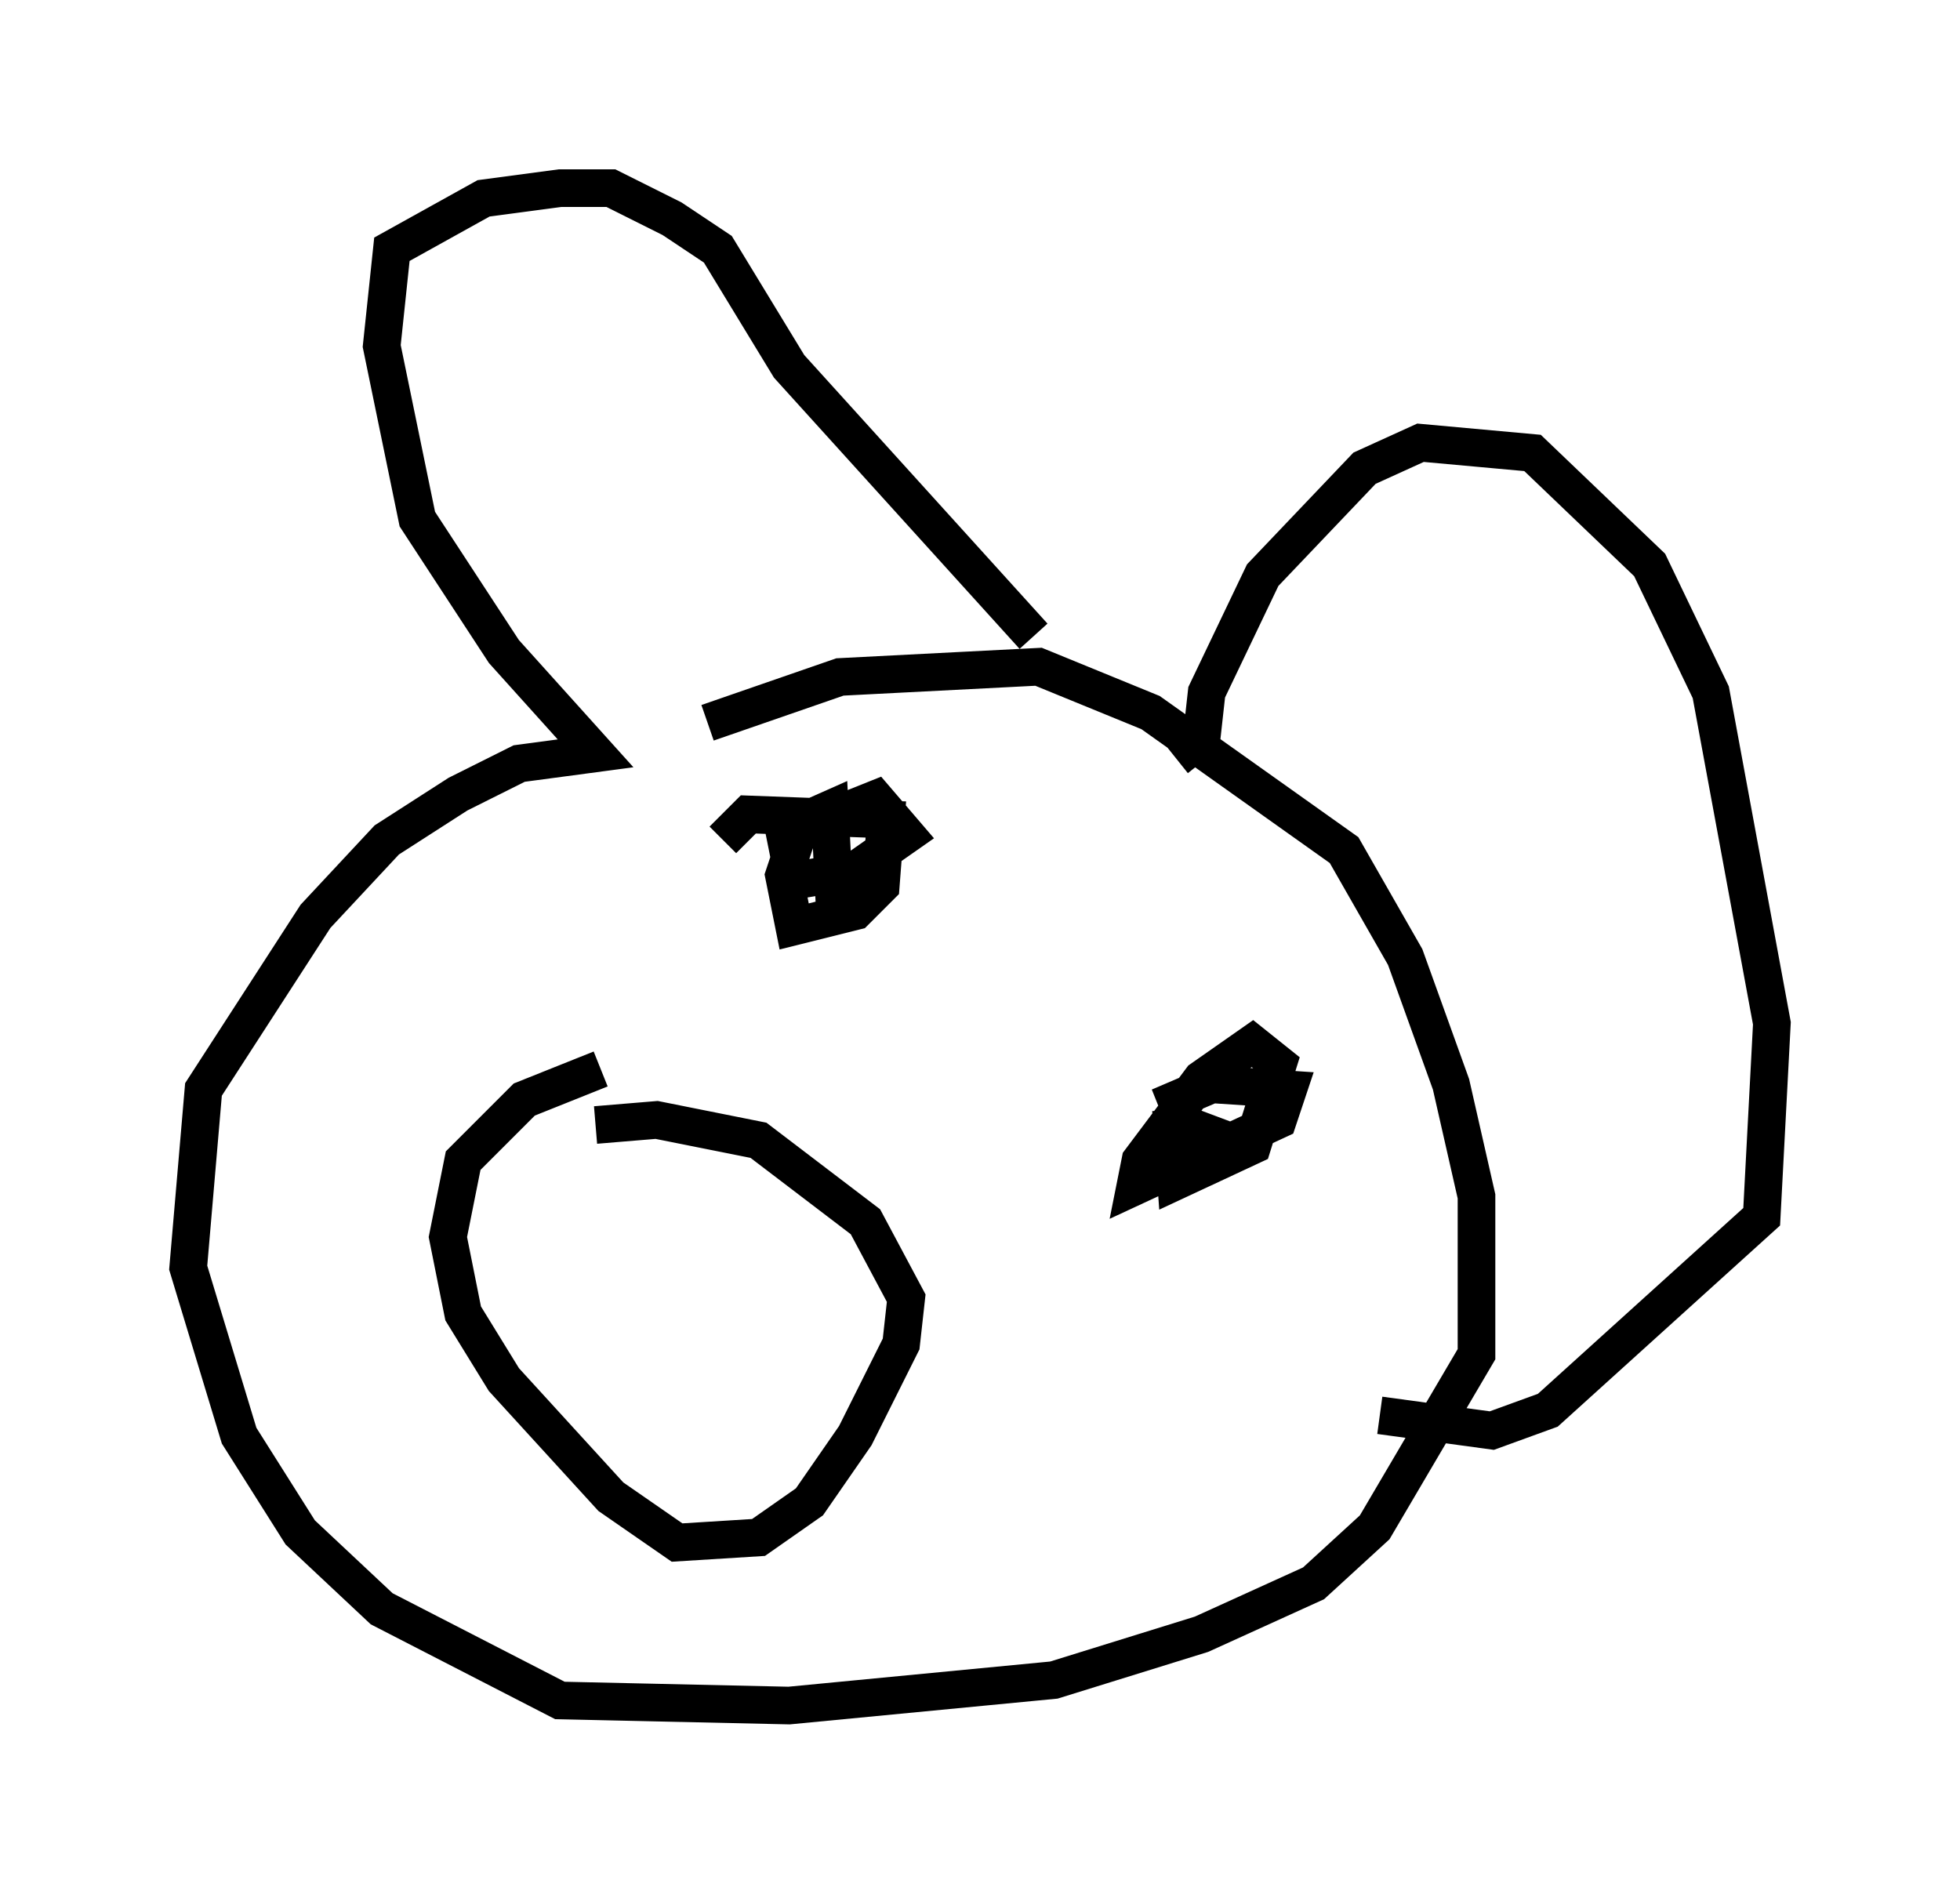 <?xml version="1.0" encoding="utf-8" ?>
<svg baseProfile="full" height="50.324" version="1.1" width="52.083" xmlns="http://www.w3.org/2000/svg" xmlns:ev="http://www.w3.org/2001/xml-events" xmlns:xlink="http://www.w3.org/1999/xlink"><defs /><rect fill="white" height="50.324" width="52.083" x="0" y="0" /><path d="M17.314, 20.291 m1.488, -1.083 l3.518, -1.218 5.277, -0.271 l2.977, 1.218 5.142, 3.654 l1.624, 2.842 1.218, 3.383 l0.677, 2.977 0.0, 4.195 l-2.706, 4.601 -1.624, 1.488 l-2.977, 1.353 -3.924, 1.218 l-7.036, 0.677 -6.089, -0.135 l-4.736, -2.436 -2.165, -2.03 l-1.624, -2.571 -1.353, -4.465 l0.406, -4.736 2.977, -4.601 l1.894, -2.03 1.894, -1.218 l1.624, -0.812 2.03, -0.271 l-2.436, -2.706 -2.3, -3.518 l-0.947, -4.601 0.271, -2.571 l2.436, -1.353 2.03, -0.271 l1.353, 0.0 1.624, 0.812 l1.218, 0.812 1.894, 3.112 l6.495, 7.172 m3.789, 3.248 l0.677, -0.541 0.135, -1.218 l1.488, -3.112 2.706, -2.842 l1.488, -0.677 2.977, 0.271 l3.112, 2.977 1.624, 3.383 l1.624, 8.796 -0.271, 5.142 l-5.683, 5.142 -1.488, 0.541 l-2.977, -0.406 m-4.059, -7.307 l-1.083, -0.406 -0.271, -0.677 l0.947, -0.406 2.03, 0.135 l-0.271, 0.812 -3.789, 1.759 l0.135, -0.677 1.624, -2.165 l1.353, -0.947 0.677, 0.541 l-0.677, 2.165 -2.03, 0.947 l-0.135, -1.894 m-11.908, -7.172 l0.677, -0.677 3.654, 0.135 l-0.135, 1.759 -0.677, 0.677 l-1.624, 0.406 -0.271, -1.353 l0.406, -1.218 2.03, -0.812 l0.812, 0.947 -1.353, 0.947 l-1.624, 0.271 -0.271, -1.353 l1.218, -0.541 0.135, 2.706 m-6.36, 5.683 l1.624, -0.135 2.706, 0.541 l2.842, 2.165 1.083, 2.03 l-0.135, 1.218 -1.218, 2.436 l-1.218, 1.759 -1.353, 0.947 l-2.165, 0.135 -1.759, -1.218 l-2.842, -3.112 -1.083, -1.759 l-0.406, -2.03 0.406, -2.03 l1.624, -1.624 2.03, -0.812 " fill="none" stroke="black" stroke-width="1" /></svg>